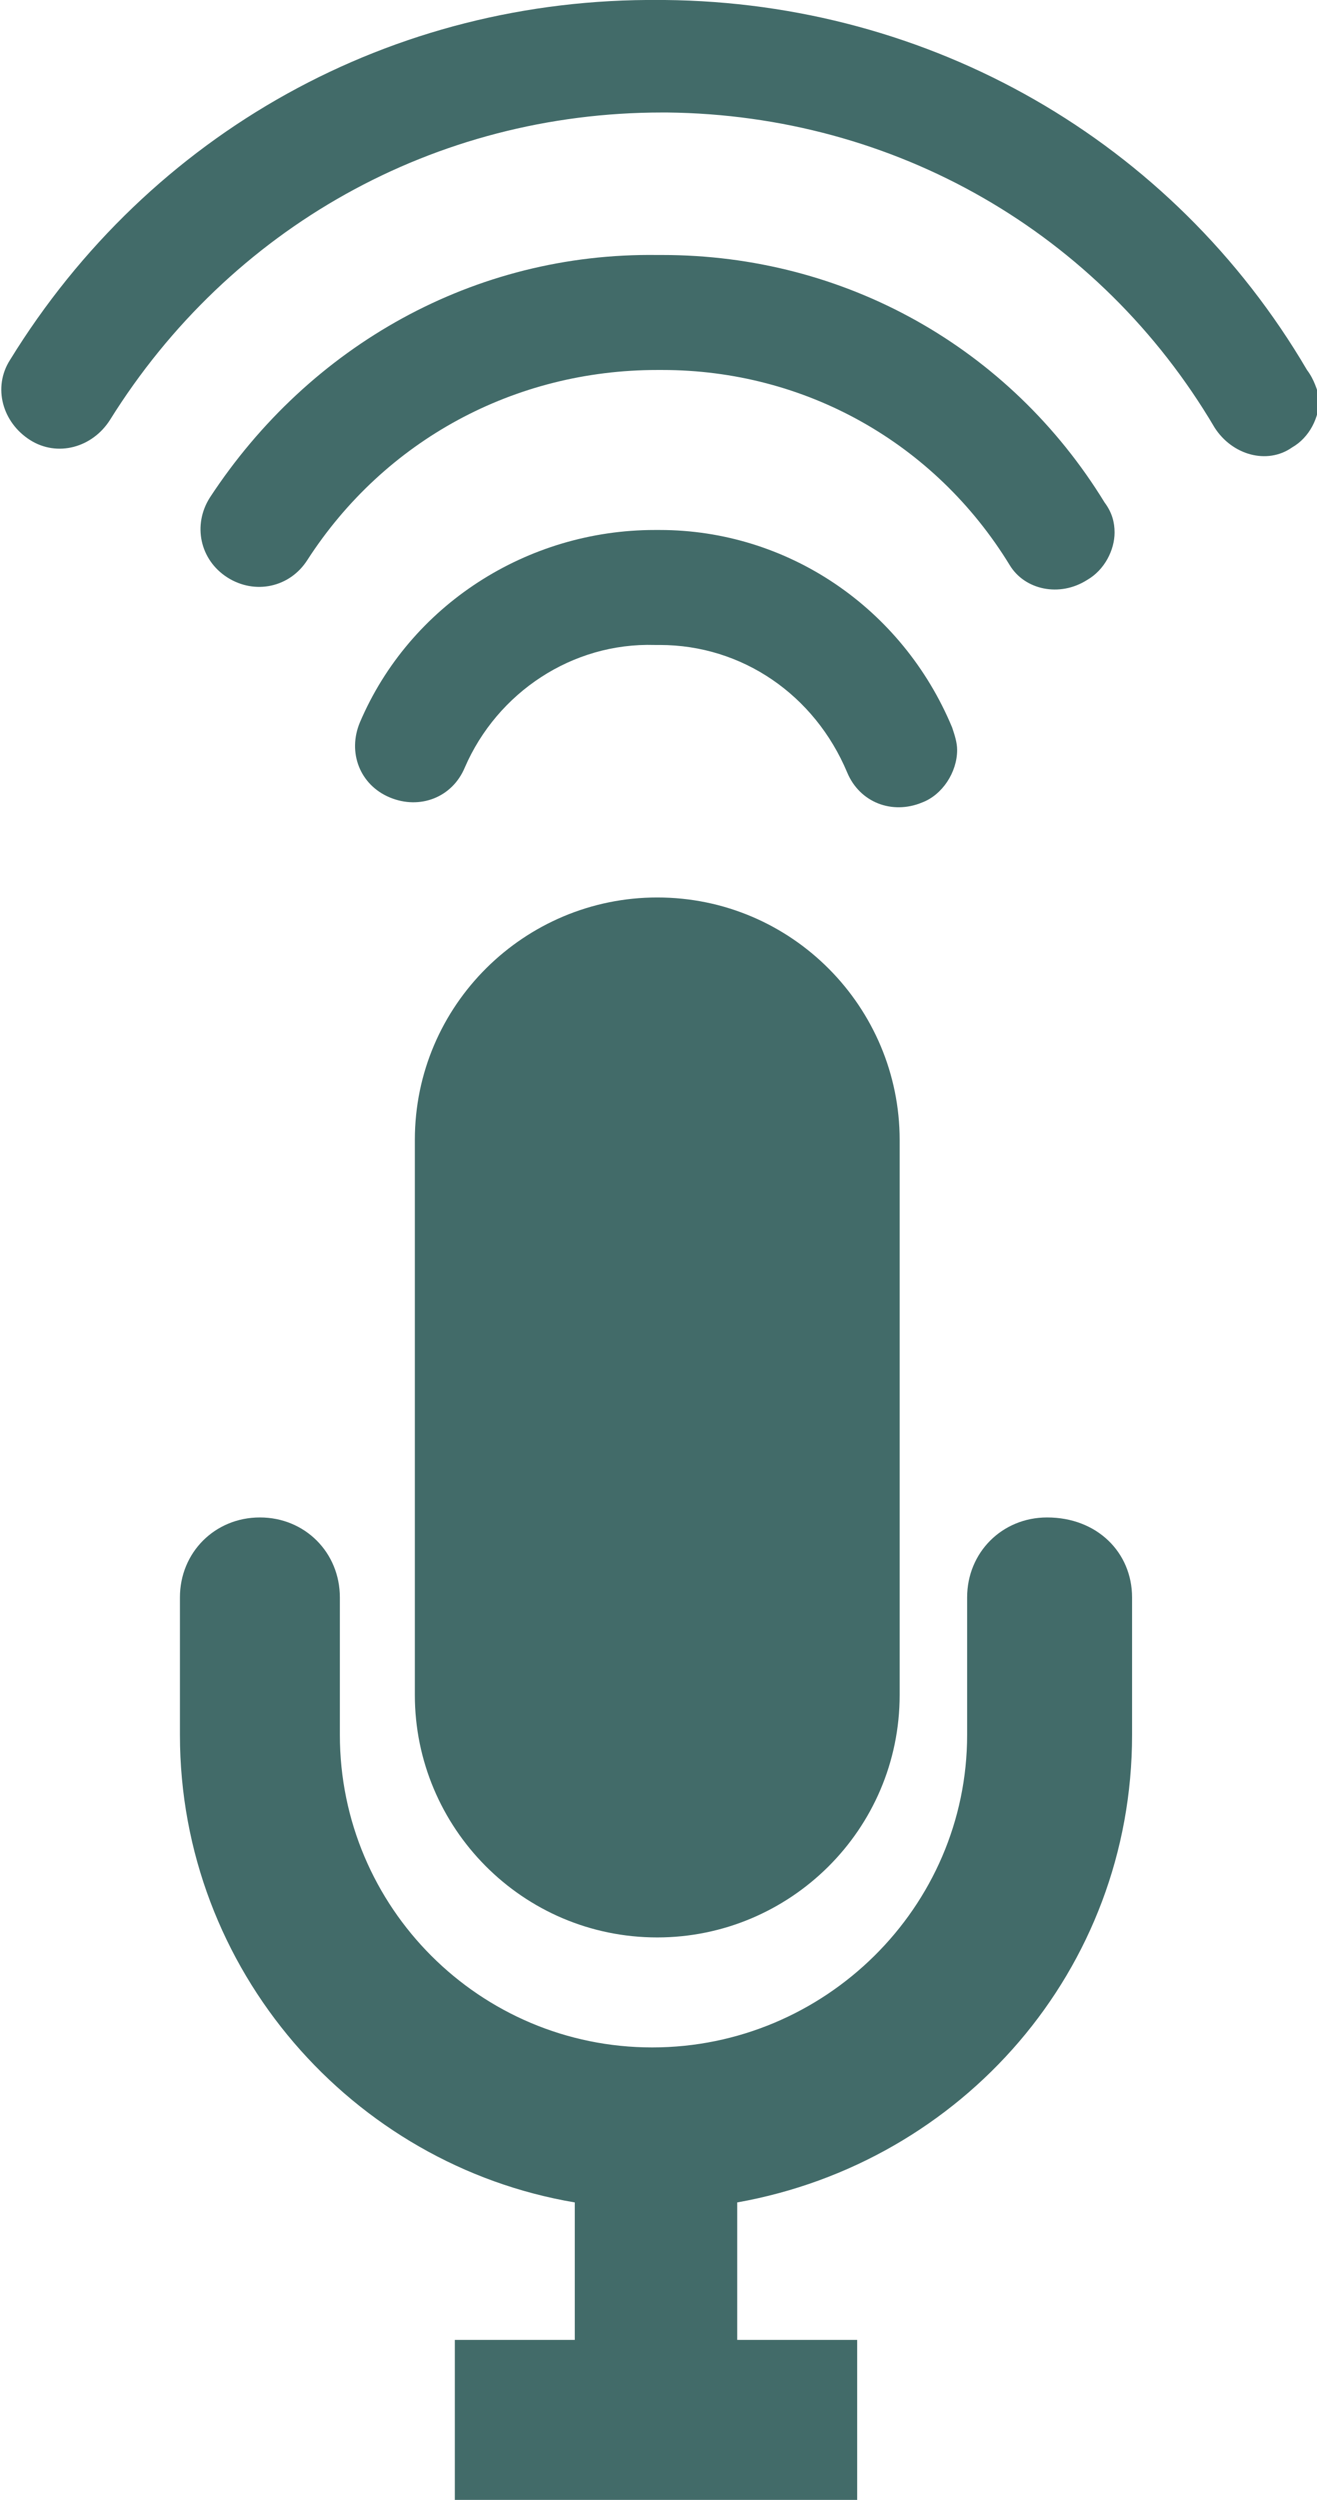 <?xml version="1.0" encoding="utf-8"?>
<!-- Generator: Adobe Illustrator 19.1.0, SVG Export Plug-In . SVG Version: 6.00 Build 0)  -->
<svg version="1.1" id="Layer_1" xmlns="http://www.w3.org/2000/svg" xmlns:xlink="http://www.w3.org/1999/xlink" x="0px" y="0px"
	 viewBox="-44 20.7 52.7 100" style="enable-background:new -44 20.7 52.7 100;" xml:space="preserve">
<style type="text/css">
	.st0{fill:#426B69;}
</style>
<path class="st0" d="M1.3,84.6v5.5c0,9.4-6.8,17.1-15.8,18.7v5.5h4.8v6.5h-16.1v-6.5h4.8v-5.5c-8.9-1.5-15.8-9.3-15.8-18.7v-5.5
	c0-1.8,1.4-3.2,3.2-3.2c1.8,0,3.2,1.4,3.2,3.2v5.5c0,6.9,5.6,12.5,12.5,12.5c6.9,0,12.6-5.6,12.6-12.5v-5.5c0-1.8,1.4-3.2,3.2-3.2
	C-0.1,81.4,1.3,82.8,1.3,84.6z"/>
<path class="st0" d="M-17.7,56.6c-5.3,0-9.7,4.3-9.7,9.7v22.2c0,5.3,4.3,9.7,9.7,9.7c5.3,0,9.7-4.3,9.7-9.7V66.3
	C-8,61-12.3,56.6-17.7,56.6z"/>
<path class="st0" d="M-5.7,50.7c0-0.3-0.1-0.6-0.2-0.9c-2-4.8-6.6-7.9-11.7-7.9h-0.2c-5.1,0-9.8,3-11.8,7.7c-0.5,1.2,0,2.5,1.2,3
	c1.2,0.5,2.5,0,3-1.2c1.3-3,4.3-5,7.6-4.9h0.2c3.3,0,6.2,2,7.5,5.1c0.5,1.2,1.8,1.7,3,1.2C-6.3,52.5-5.7,51.6-5.7,50.7z"/>
<path class="st0" d="M-0.5,43.9c0.7-0.4,1.1-1.2,1.1-1.9c0-0.4-0.1-0.8-0.4-1.2c-3.8-6.2-10.4-9.9-17.7-9.9h-0.2
	c-7.3-0.1-13.9,3.6-17.9,9.7c-0.7,1.1-0.4,2.5,0.7,3.2c1.1,0.7,2.5,0.4,3.2-0.7c3.1-4.8,8.3-7.6,14-7.6h0.2c5.7,0,10.9,2.9,13.9,7.8
	C-3,44.3-1.6,44.6-0.5,43.9z"/>
<path class="st0" d="M8.3,35.5C2.9,26.3-6.8,20.8-17.4,20.7h-0.2c-10.7-0.1-20.4,5.3-26,14.4c-0.7,1.1-0.3,2.5,0.8,3.2
	c1.1,0.7,2.5,0.3,3.2-0.8c4.8-7.7,13-12.3,22.1-12.3h0.2c9.1,0.1,17.3,4.8,21.9,12.6c0.7,1.1,2.1,1.5,3.1,0.8c0.7-0.4,1.1-1.2,1.1-2
	C8.7,36.3,8.6,35.9,8.3,35.5z"/>
</svg>
